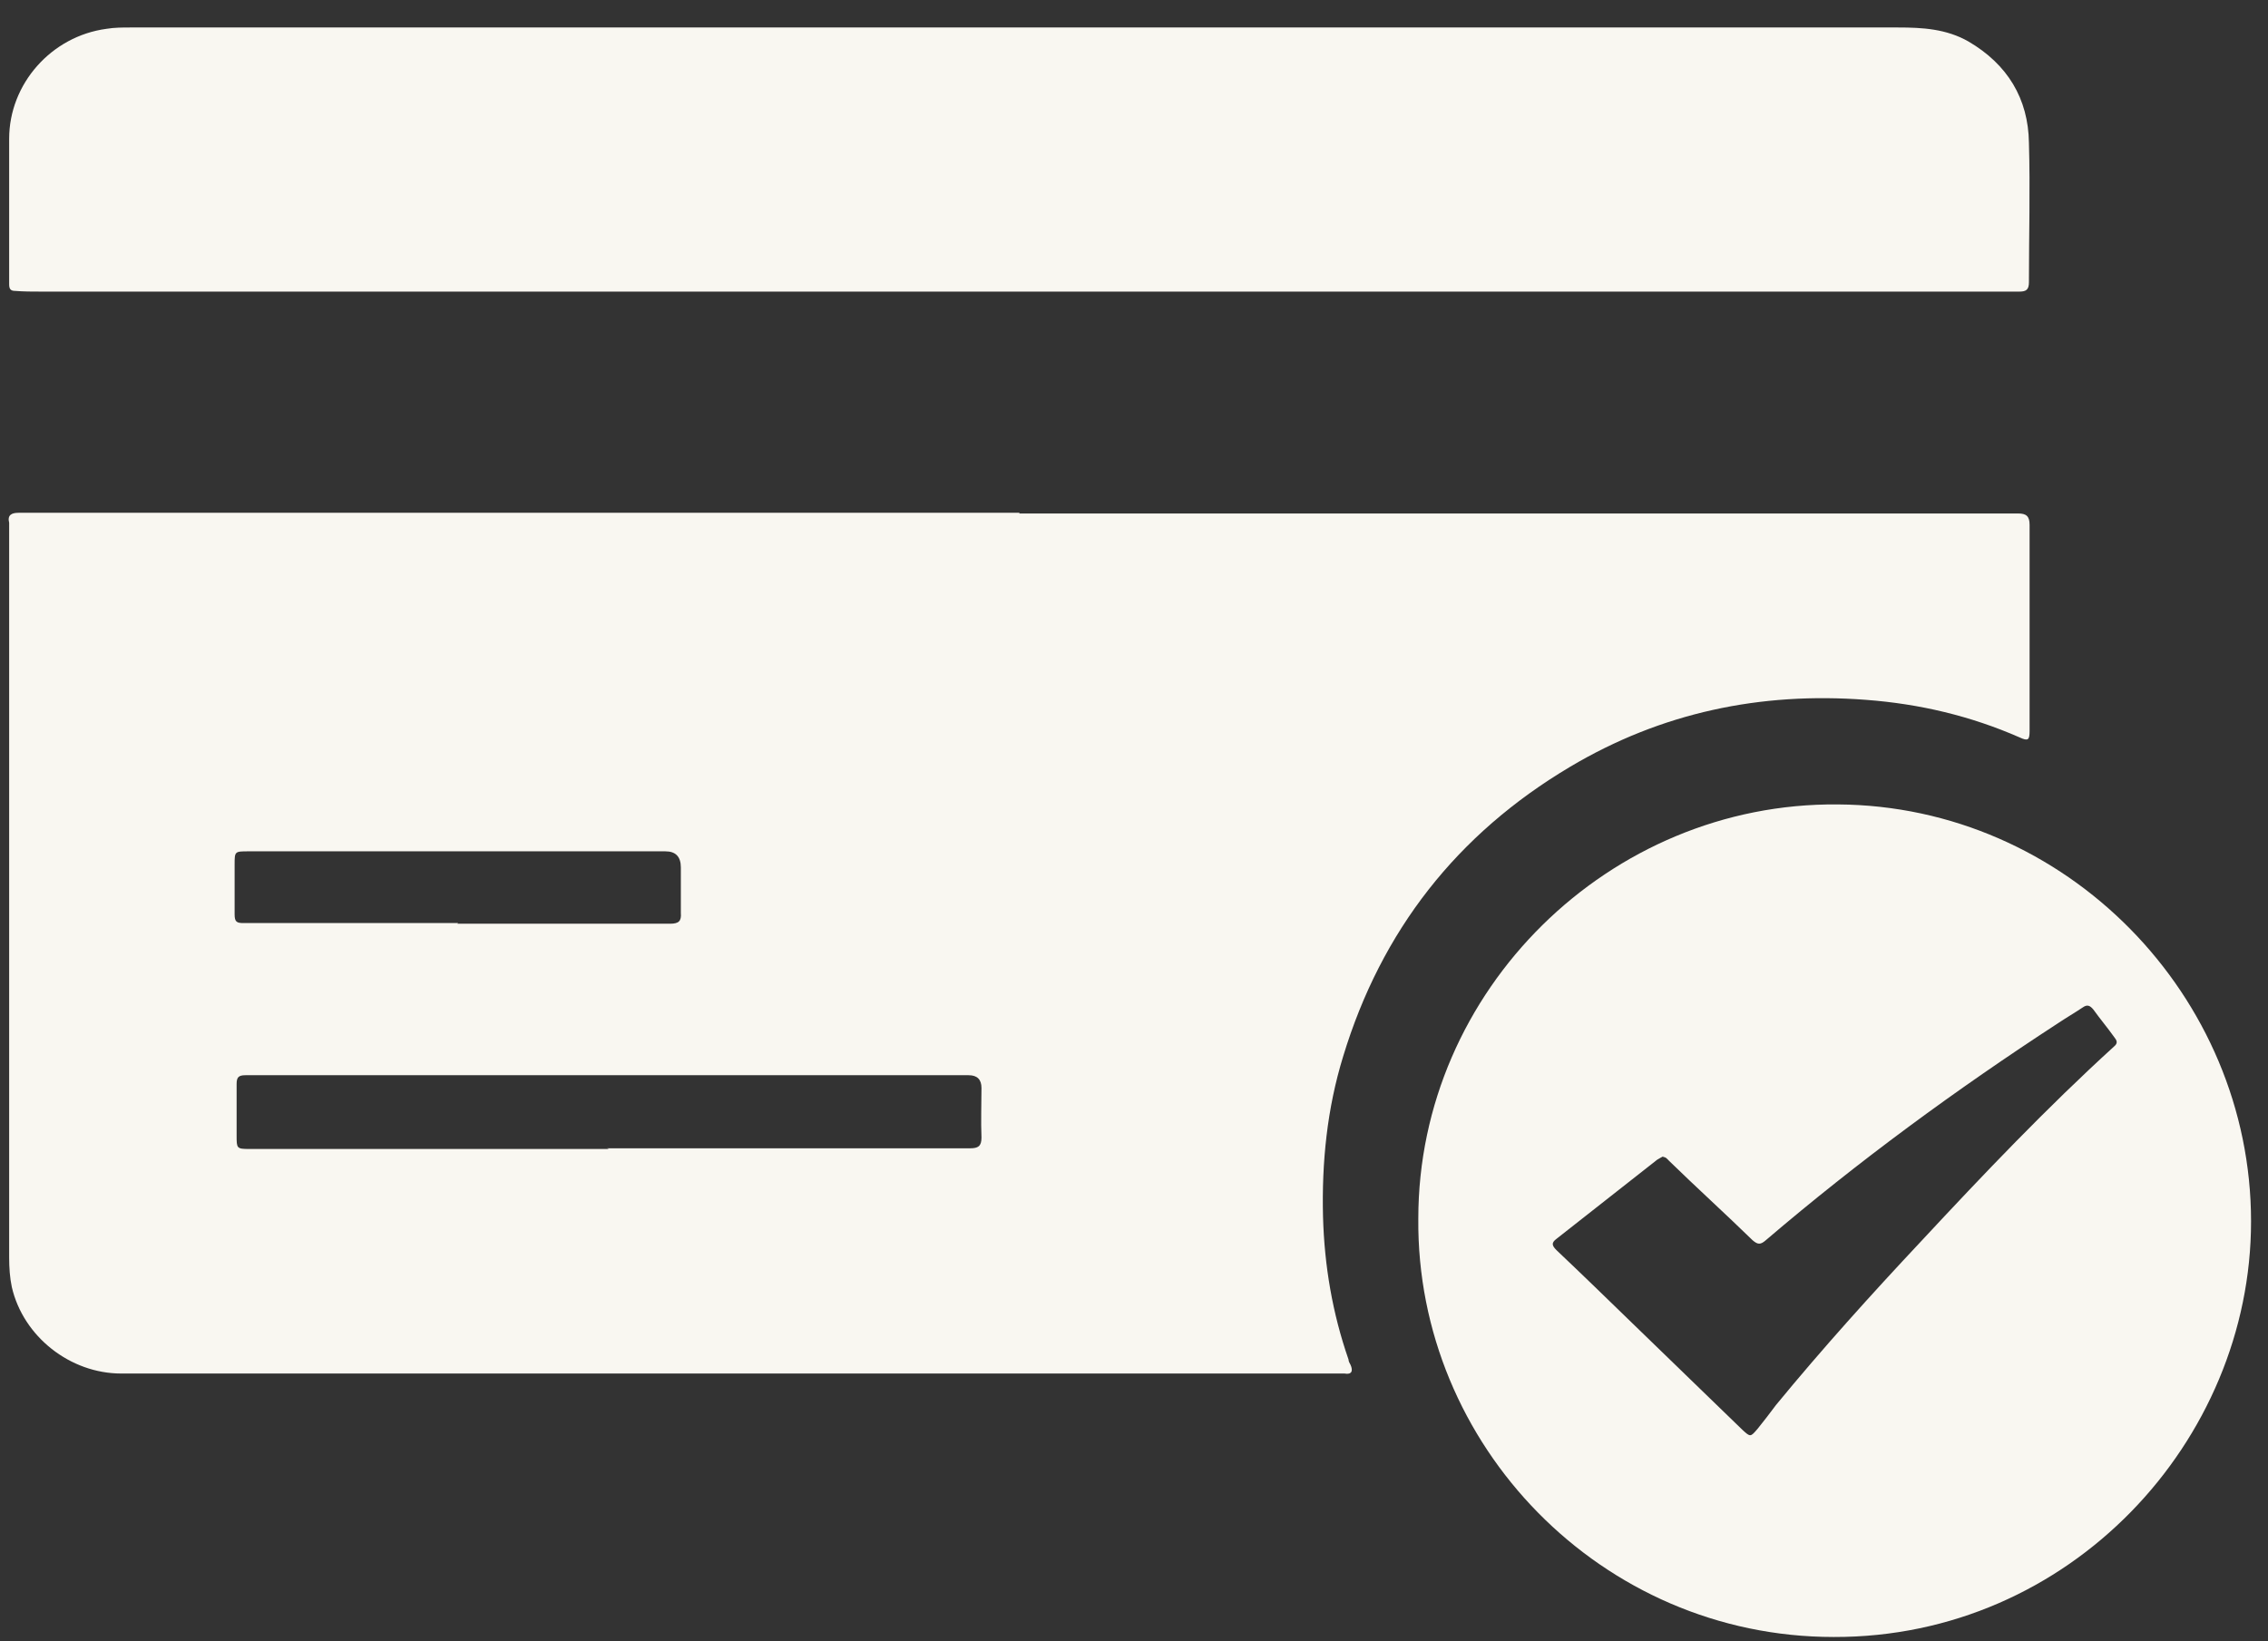 <svg width="76" height="55" viewBox="0 0 76 55" fill="none" xmlns="http://www.w3.org/2000/svg">
<rect x="0" y="0" width="76" height="55" fill="#333333" stroke="none"/>
<g id="Group 1718">
<path id="Vector" d="M34.148 17.208C45.076 17.208 56.026 17.208 66.955 17.208C67.18 17.208 67.404 17.208 67.629 17.208C67.899 17.208 68.011 17.298 68.011 17.59C68.011 19.05 68.011 20.488 68.011 21.948C68.011 22.802 68.011 23.655 68.011 24.486C68.011 24.801 67.966 24.846 67.674 24.711C66.033 23.992 64.324 23.588 62.525 23.453C58.995 23.183 55.667 23.88 52.609 25.7C48.831 27.946 46.29 31.181 45.008 35.404C44.469 37.157 44.289 38.954 44.334 40.773C44.379 42.413 44.649 44.008 45.188 45.559C45.188 45.626 45.233 45.693 45.256 45.738C45.346 45.94 45.301 46.075 45.053 46.03C45.008 46.03 44.986 46.03 44.941 46.03C31.314 46.03 17.688 46.03 4.062 46.03C2.353 46.03 0.779 44.795 0.396 43.132C0.329 42.818 0.307 42.481 0.307 42.144C0.307 34.079 0.307 26.014 0.307 17.927C0.307 17.792 0.307 17.657 0.307 17.522C0.239 17.253 0.396 17.185 0.621 17.185C0.959 17.185 1.273 17.185 1.611 17.185C12.471 17.185 23.31 17.185 34.17 17.185L34.148 17.208ZM20.341 38.482C22.725 38.482 25.108 38.482 27.514 38.482C29.178 38.482 30.842 38.482 32.506 38.482C32.776 38.482 32.889 38.415 32.889 38.123C32.866 37.561 32.889 36.999 32.889 36.46C32.889 36.176 32.746 36.033 32.461 36.033C25.153 36.033 17.846 36.033 10.56 36.033C9.773 36.033 8.986 36.033 8.222 36.033C7.997 36.033 7.929 36.101 7.929 36.325C7.929 36.91 7.929 37.471 7.929 38.055C7.929 38.482 7.929 38.505 8.356 38.505C12.381 38.505 16.406 38.505 20.409 38.505L20.341 38.482ZM15.327 30.956C15.327 30.956 15.53 30.956 15.642 30.956C17.913 30.956 20.184 30.956 22.455 30.956C22.747 30.956 22.837 30.866 22.815 30.597C22.815 30.08 22.815 29.586 22.815 29.069C22.815 28.71 22.642 28.53 22.298 28.53C19.195 28.53 16.069 28.53 12.966 28.53C11.415 28.53 9.863 28.53 8.334 28.53C7.862 28.53 7.862 28.53 7.862 28.979C7.862 29.541 7.862 30.103 7.862 30.642C7.862 30.889 7.929 30.934 8.154 30.934C10.56 30.934 12.944 30.934 15.35 30.934L15.327 30.956Z" fill="#F9F7F1"/>
<path id="Vector_2" d="M34.17 9.772C23.242 9.772 12.292 9.772 1.363 9.772C1.071 9.772 0.801 9.772 0.509 9.749C0.352 9.749 0.307 9.682 0.307 9.525C0.307 7.907 0.307 6.29 0.307 4.65C0.307 2.808 1.723 1.213 3.567 0.966C3.837 0.921 4.107 0.921 4.377 0.921C24.119 0.921 43.862 0.921 63.604 0.921C64.414 0.921 65.223 0.966 65.965 1.392C67.269 2.156 67.967 3.302 67.989 4.785C68.034 6.335 67.989 7.885 67.989 9.457C67.989 9.704 67.899 9.772 67.674 9.772C67.269 9.772 66.842 9.772 66.438 9.772C55.689 9.772 44.919 9.772 34.17 9.772Z" fill="#F9F7F1"/>
<path id="Vector_3" d="M47.527 40.841C47.527 33.18 53.935 26.89 61.581 26.958C69.248 27.003 75.432 33.383 75.432 40.931C75.432 48.299 69.361 54.882 61.446 54.859C53.666 54.859 47.459 48.434 47.527 40.841ZM55.734 38.752C55.734 38.752 55.599 38.819 55.532 38.864C54.408 39.74 53.283 40.639 52.159 41.515C51.979 41.65 52.002 41.739 52.159 41.897C53.014 42.706 53.868 43.537 54.7 44.345C55.937 45.536 57.151 46.727 58.388 47.917C58.657 48.164 58.657 48.164 58.905 47.872C59.107 47.625 59.309 47.356 59.512 47.086C61.063 45.199 62.705 43.379 64.369 41.605C66.46 39.358 68.574 37.134 70.845 35.067C70.98 34.955 70.935 34.865 70.845 34.753C70.62 34.438 70.373 34.146 70.148 33.832C70.035 33.697 69.945 33.652 69.788 33.764C69.518 33.944 69.248 34.101 68.978 34.281C65.561 36.505 62.278 38.909 59.175 41.56C58.995 41.717 58.905 41.717 58.725 41.56C57.803 40.661 56.858 39.807 55.937 38.909C55.869 38.842 55.824 38.774 55.734 38.774V38.752Z" fill="#F9F7F1"/>
</g>
</svg>
